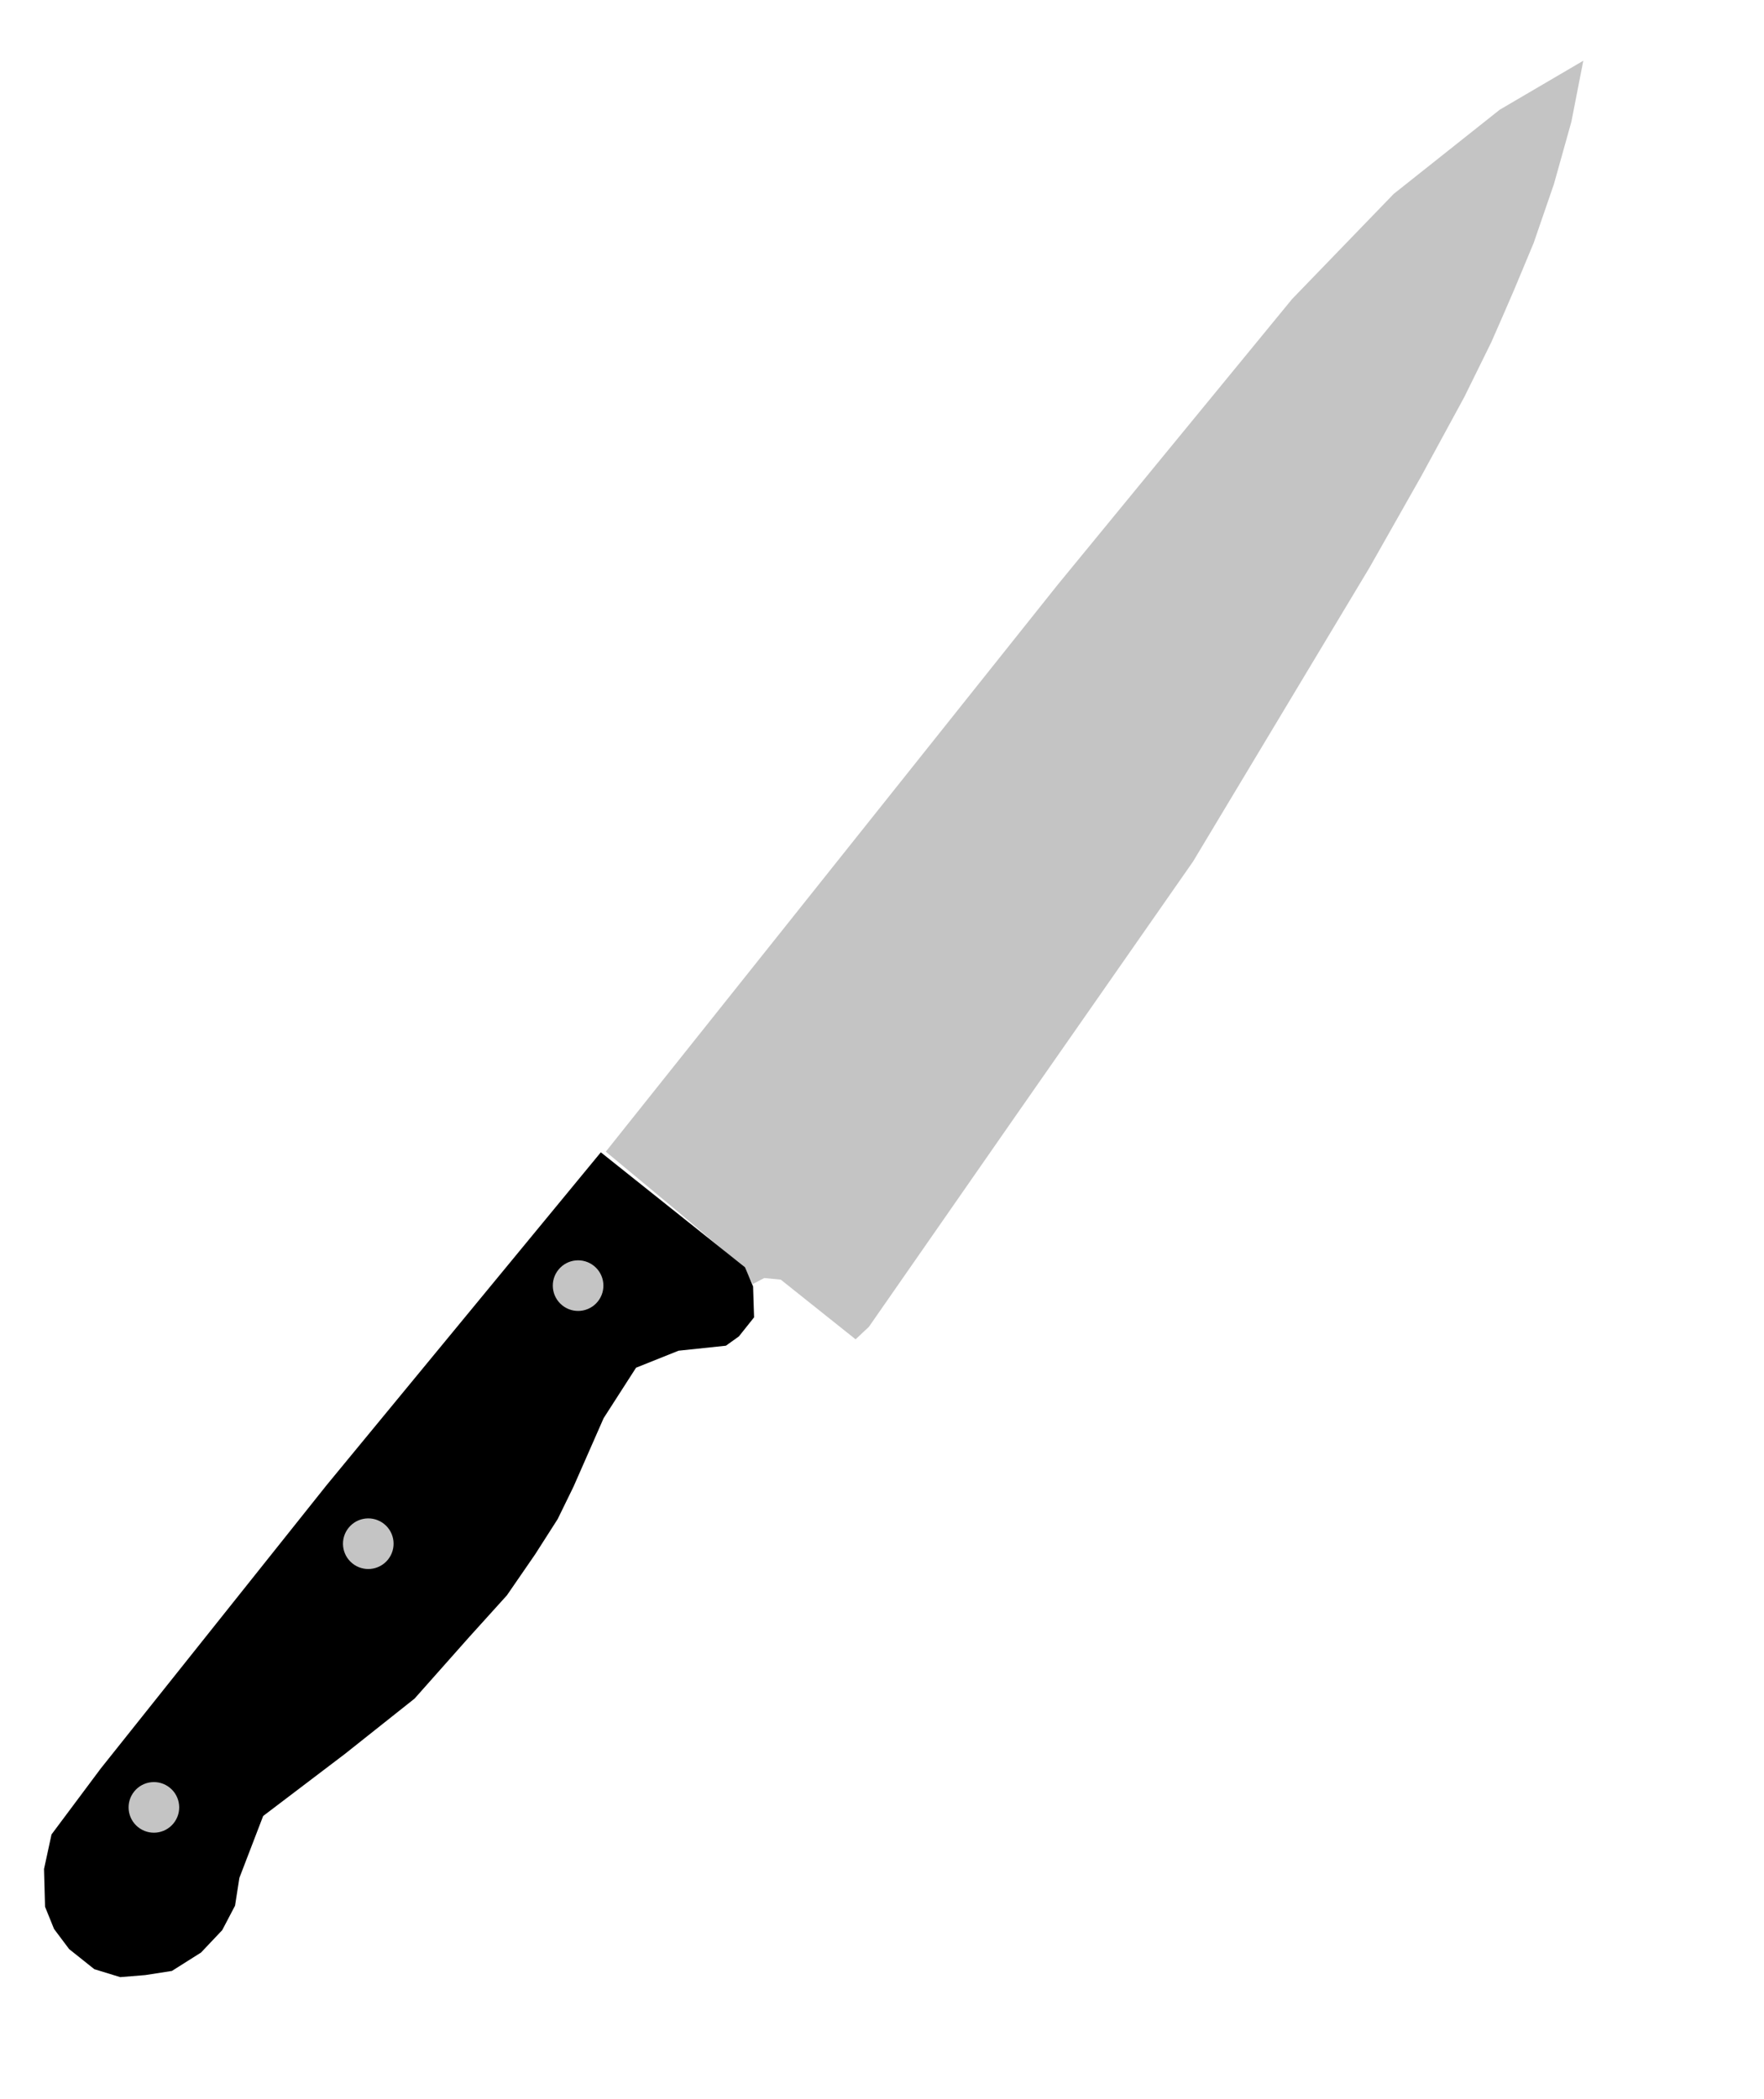 <svg width="976" height="1161" viewBox="0 0 976 1161" fill="none" xmlns="http://www.w3.org/2000/svg">
<path d="M876.022 33.587L829.799 60.68L771.119 107.256L714.913 165.398L585.167 323.495L460.173 480.264L398.143 558.062L335.178 637.033L372.939 668.419L411.517 701.096L416.549 710.225L422.859 706.943L431.997 707.834L446.297 719.235L473.392 740.838L480.755 733.92L560.883 618.754L660.078 476.586L757.712 313.988L786.408 263.328L810.182 219.615L825.11 189.312L831.139 175.574L837.727 160.363L848.538 134.452L859.767 101.839L869.427 67.336L876.022 33.587Z" fill="#C4C4C4"/>
<path d="M412.205 701.005L348.984 650.599L332.427 637.397L180.732 821.478L55.737 978.247L28.501 1014.72L24.365 1033.81L24.927 1054.72L29.906 1067L38.261 1078.14L52.185 1089.24L66.527 1093.64L80.352 1092.51L95.112 1090.21L111.225 1080.04L122.952 1067.65L130.046 1054.12L132.441 1038.76L145.605 1004.5L190.806 970.194L229.385 939.565L259.632 905.489L280.463 882.45L296.102 859.748L308.558 840.264L317.328 822.317L333.986 784.44L351.924 756.538L375.424 747.137L401.633 744.374L408.814 739.228L417.23 728.672L416.679 711.607L412.205 701.005Z" fill="black"/>
<circle cx="85.148" cy="999.748" r="14" transform="rotate(-140.88 85.148 999.748)" fill="#C4C4C4"/>
<circle cx="203.766" cy="853.892" r="14" transform="rotate(-140.88 203.766 853.892)" fill="#C4C4C4"/>
<circle cx="319.859" cy="711.139" r="14" transform="rotate(-140.88 319.859 711.139)" fill="#C4C4C4"/>
</svg>
